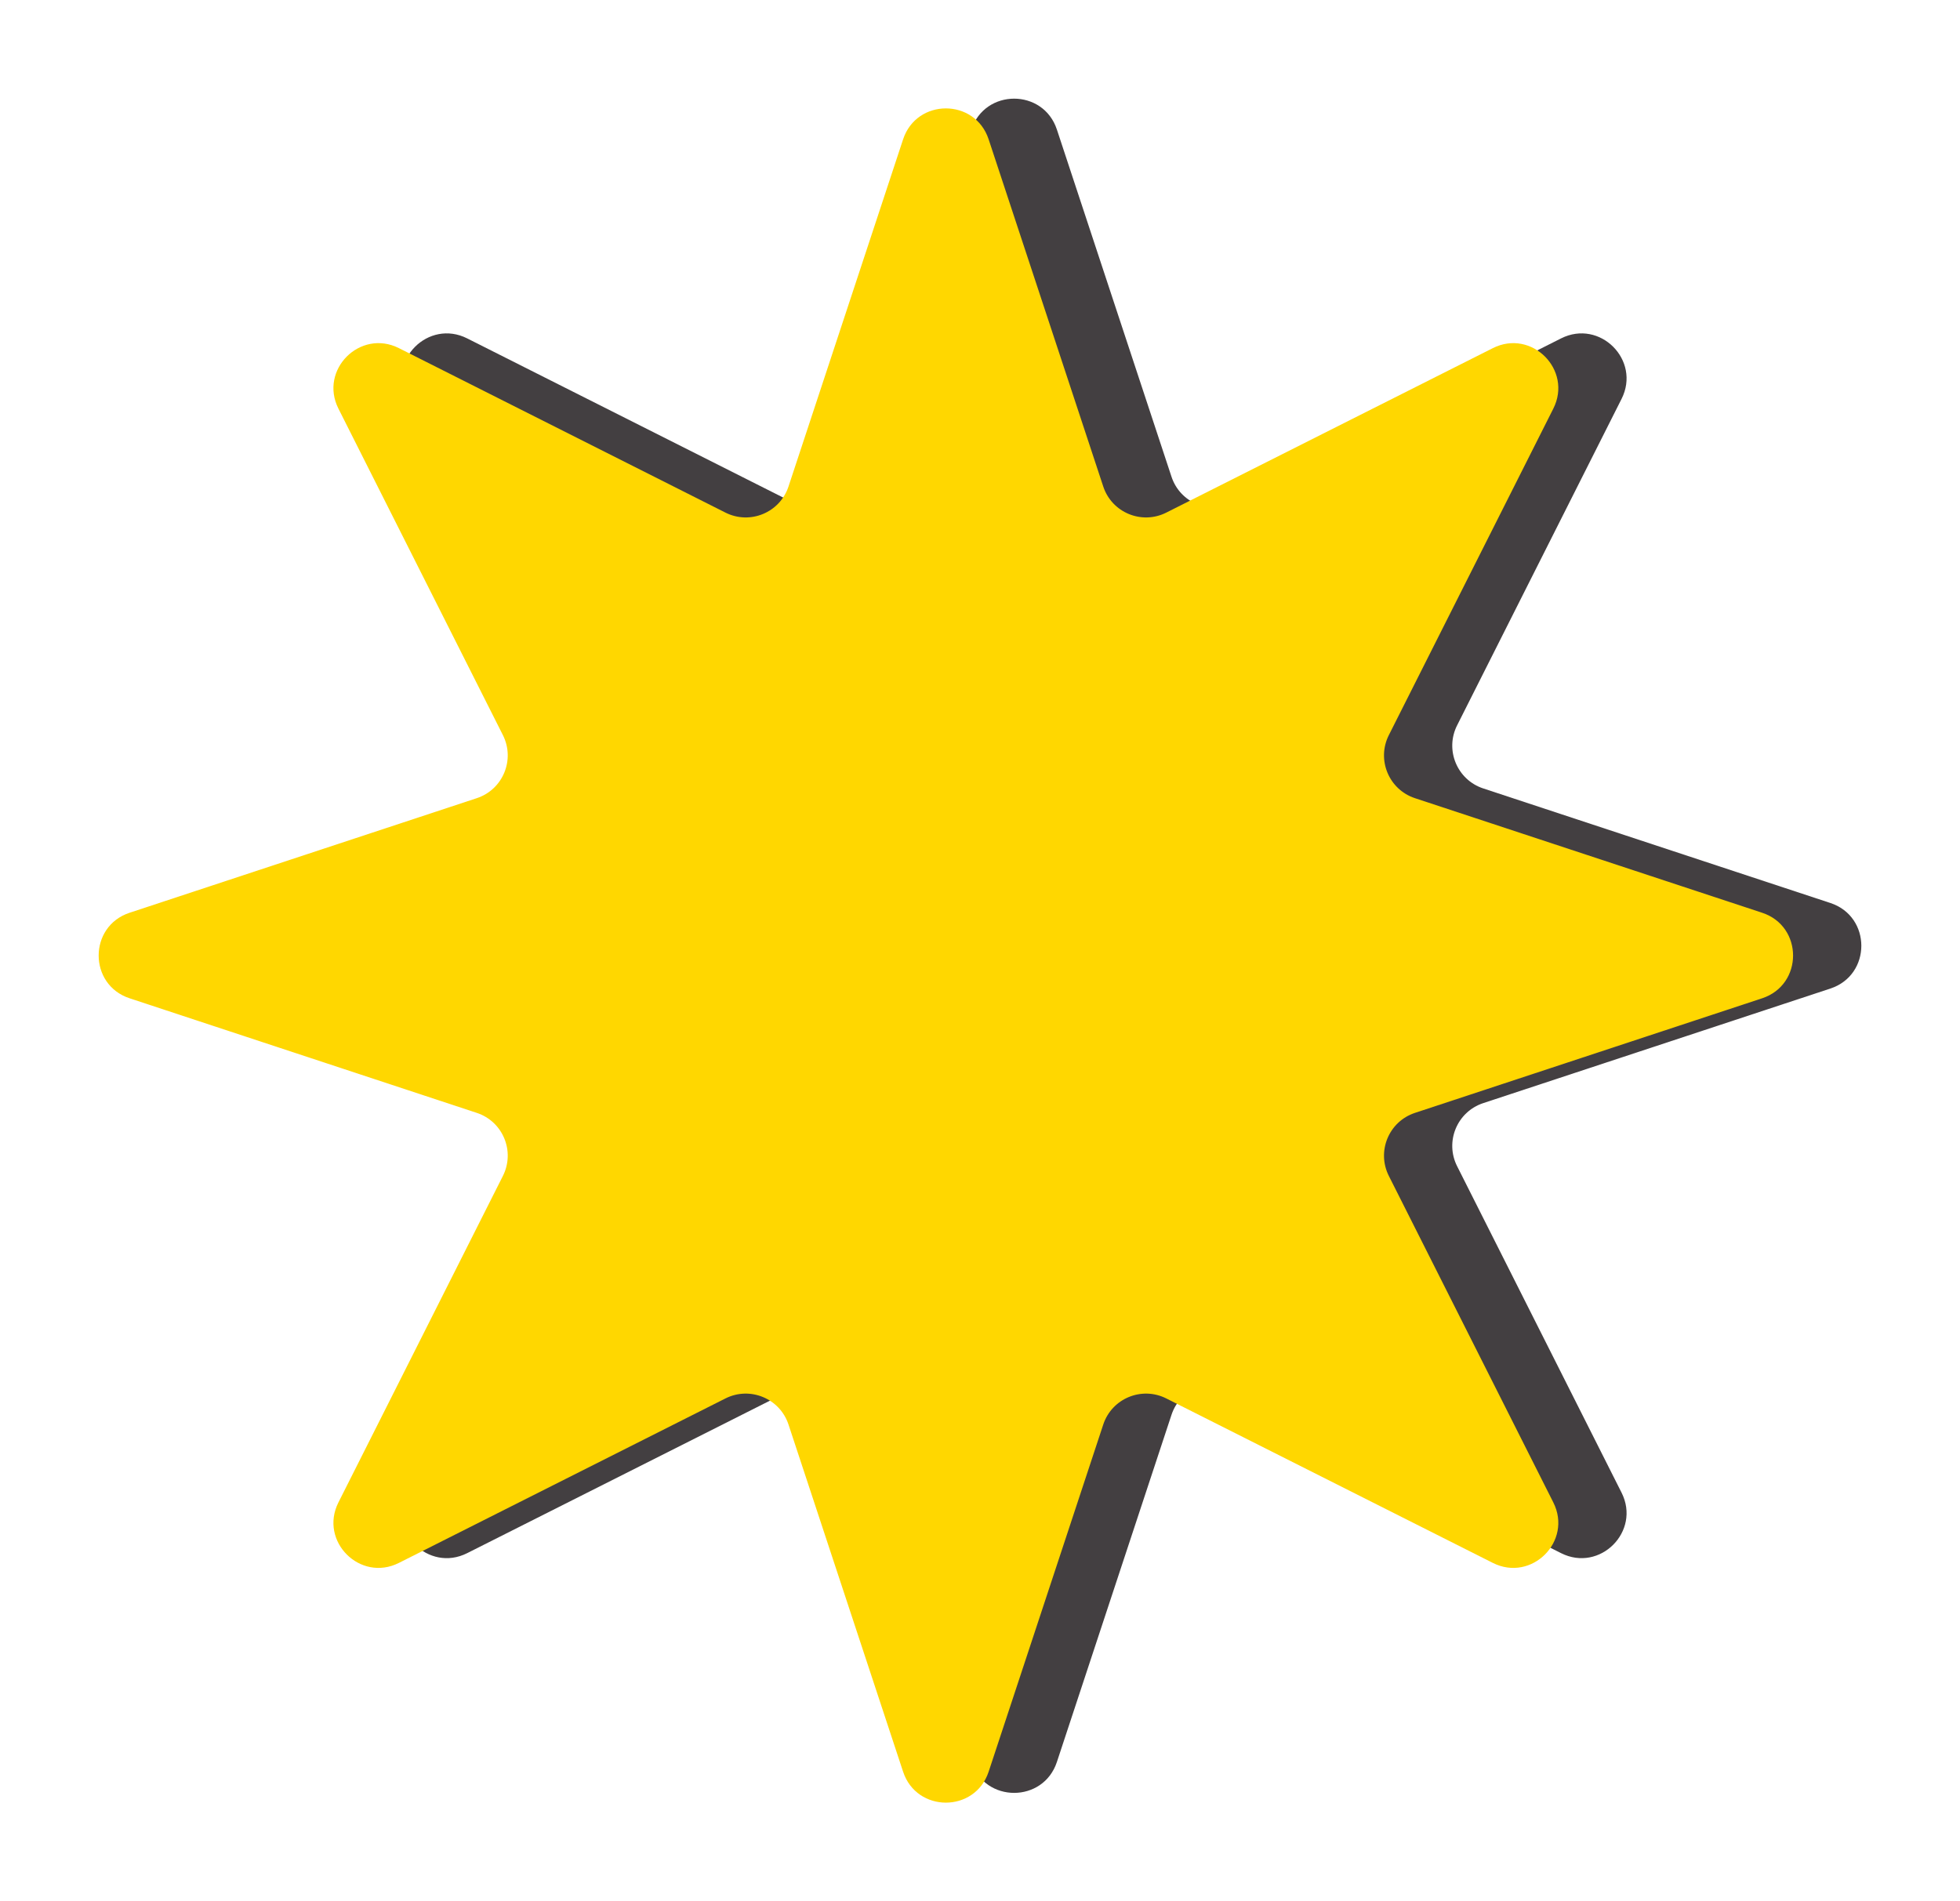 <svg width="201" height="195" viewBox="0 0 201 195" fill="none" xmlns="http://www.w3.org/2000/svg">
<path d="M99.614 13.29C101.009 9.061 106.991 9.061 108.386 13.29L120.139 48.896C121.023 51.576 124.082 52.843 126.603 51.574L160.091 34.706C164.067 32.703 168.297 36.933 166.294 40.909L149.426 74.397C148.157 76.918 149.424 79.977 152.104 80.862L187.71 92.614C191.939 94.009 191.939 99.991 187.71 101.386L152.104 113.139C149.424 114.023 148.157 117.082 149.426 119.603L166.294 153.091C168.297 157.067 164.067 161.297 160.091 159.294L126.603 142.426C124.082 141.157 121.023 142.424 120.139 145.104L108.386 180.71C106.991 184.939 101.009 184.939 99.614 180.71L87.862 145.104C86.977 142.424 83.918 141.157 81.397 142.426L47.909 159.294C43.933 161.297 39.703 157.067 41.706 153.091L58.574 119.603C59.843 117.082 58.576 114.023 55.896 113.139L20.29 101.386C16.061 99.991 16.061 94.009 20.29 92.614L55.896 80.862C58.576 79.977 59.843 76.918 58.574 74.397L41.706 40.909C39.703 36.933 43.933 32.703 47.909 34.706L81.397 51.574C83.918 52.843 86.977 51.576 87.862 48.896L99.614 13.29Z" fill="#433F41"/>
<path d="M92.614 14.29C94.009 10.061 99.991 10.061 101.386 14.29L113.139 49.896C114.023 52.576 117.082 53.843 119.603 52.574L153.091 35.706C157.067 33.703 161.297 37.933 159.294 41.909L142.426 75.397C141.157 77.918 142.424 80.977 145.104 81.862L180.71 93.614C184.939 95.009 184.939 100.991 180.71 102.386L145.104 114.139C142.424 115.023 141.157 118.082 142.426 120.603L159.294 154.091C161.297 158.067 157.067 162.297 153.091 160.294L119.603 143.426C117.082 142.157 114.023 143.424 113.139 146.104L101.386 181.71C99.991 185.939 94.009 185.939 92.614 181.71L80.862 146.104C79.977 143.424 76.918 142.157 74.397 143.426L40.909 160.294C36.933 162.297 32.703 158.067 34.706 154.091L51.574 120.603C52.843 118.082 51.576 115.023 48.896 114.139L13.29 102.386C9.061 100.991 9.061 95.009 13.29 93.614L48.896 81.862C51.576 80.977 52.843 77.918 51.574 75.397L34.706 41.909C32.703 37.933 36.933 33.703 40.909 35.706L74.397 52.574C76.918 53.843 79.977 52.576 80.862 49.896L92.614 14.29Z" fill="#FFD700"/>
</svg>
